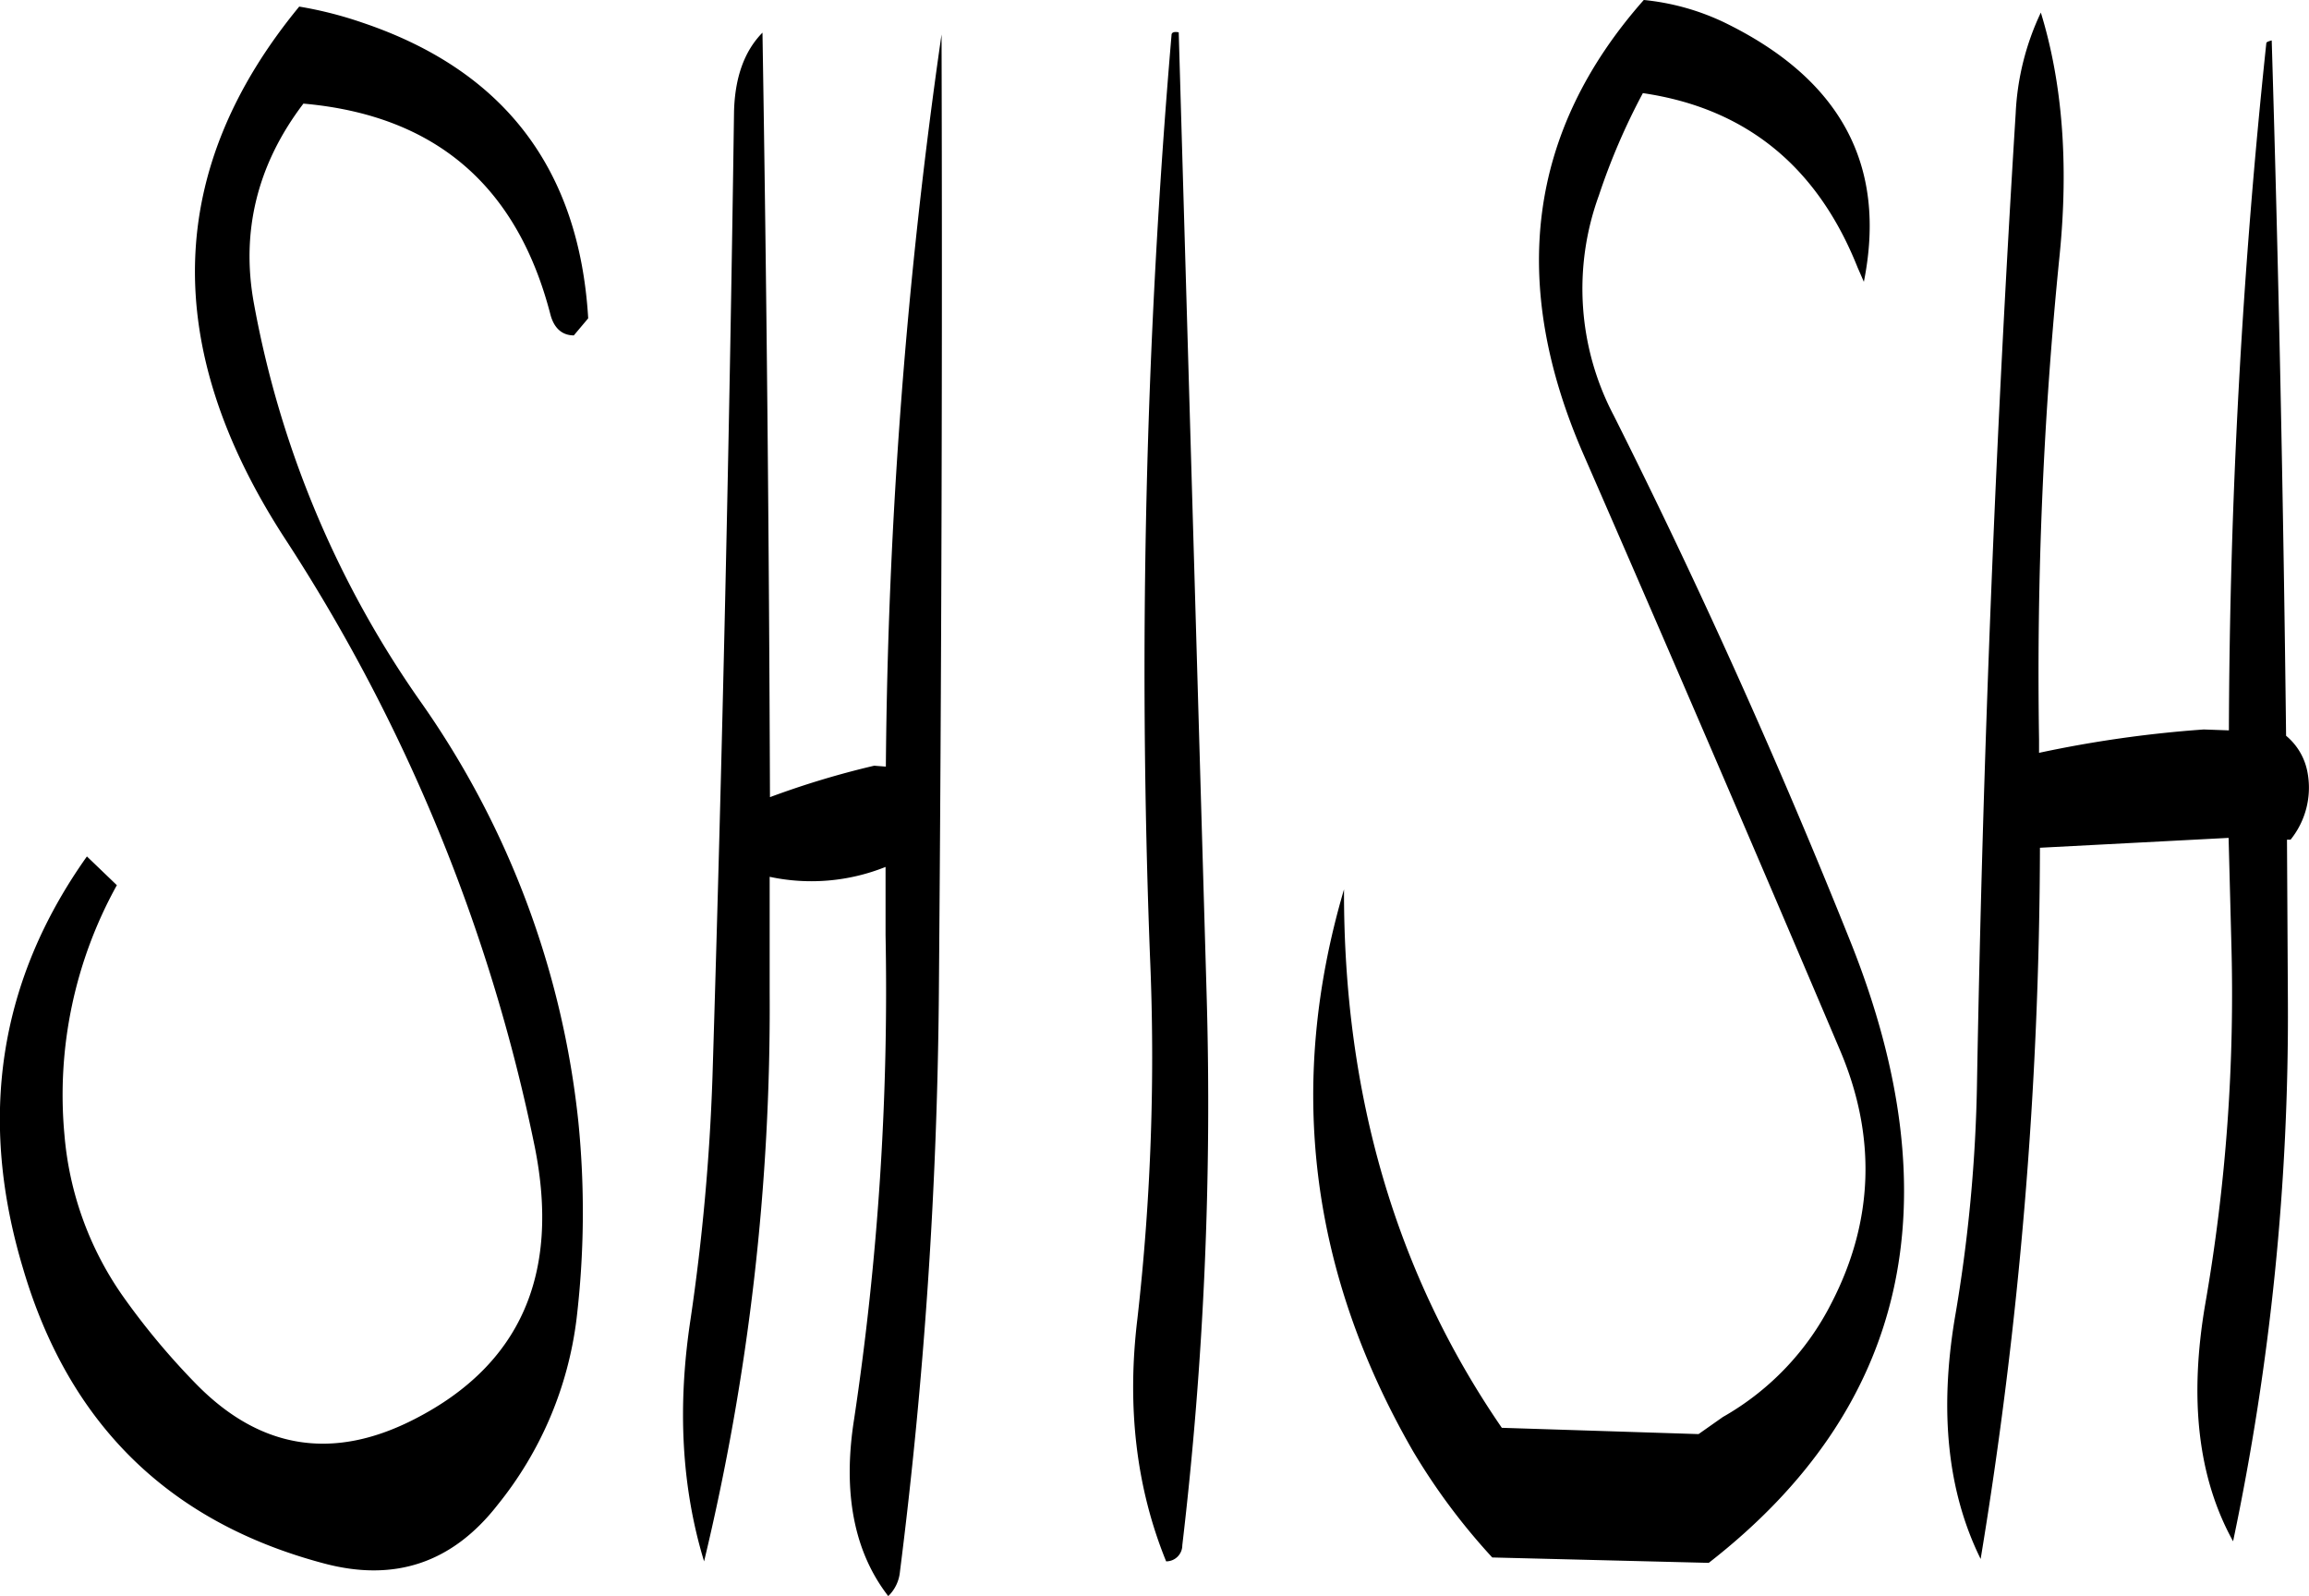 <svg id="Layer_1" data-name="Layer 1" xmlns="http://www.w3.org/2000/svg" viewBox="0 0 308.43 213.24"><defs><style>.cls-1{fill-rule:evenodd;}</style></defs><path class="cls-1" d="M297.24,196.8a999,999,0,0,0-2.88,123,310.38,310.38,0,0,1-1.68,48.48c-1.44,11.88-.12,22.68,3.84,32.4a2.15,2.15,0,0,0,2.16-2.16,503.49,503.49,0,0,0,3.24-73.8L298.2,196.44C297.6,196.32,297.24,196.44,297.24,196.8ZM238.8,207q-.9,64.62-2.88,129A288,288,0,0,1,233,368.28q-2.7,17.64,1.8,32.4a316.44,316.44,0,0,0,8.76-76V309.24a26.62,26.62,0,0,0,15.48-1.32V317a385.49,385.49,0,0,1-4.2,64.68c-1.56,9.84,0,17.76,4.56,23.64a5.19,5.19,0,0,0,1.56-3.24A657.73,657.73,0,0,0,266.16,325q.54-65.16.36-128.28a723.81,723.81,0,0,0-7.44,97.8l-1.56-.12a115.81,115.81,0,0,0-13.92,4.2q-.18-51.66-1-102.12C240.12,199,238.92,202.56,238.8,207Zm-58.08-14q-26.82,32.58-2,70.92a234.36,234.36,0,0,1,33.48,81.48c3.36,16.92-1.92,29-16,36.24-10.92,5.64-20.64,4.08-29.16-4.56a96.11,96.11,0,0,1-10-12,43.81,43.81,0,0,1-7.68-21.36,57.81,57.81,0,0,1,7-33.36l-4-3.84q-17.64,24.84-8.52,55.08,9.18,31.14,40.2,39.36c9.48,2.52,17.16-.12,23.16-7.8a49,49,0,0,0,10.56-24.84,121.37,121.37,0,0,0,.24-26.4,118.9,118.9,0,0,0-20.88-55.8,134.16,134.16,0,0,1-22.44-53.4c-1.8-9.72.48-18.72,6.6-26.76,17.64,1.56,28.56,11,33,28.2.48,1.8,1.56,2.76,3.12,2.76l1.92-2.28c-1.2-20-11.28-33.12-30.12-39.48A52.14,52.14,0,0,0,180.72,193ZM410,207.24q-4,64.26-5.16,129.12a204,204,0,0,1-3,32c-2,12.24-1,22.92,3.48,32a590.52,590.52,0,0,0,7.92-95l25.2-1.32.36,13.8a241.08,241.08,0,0,1-3.48,48.48c-2.16,12.6-1,23.16,3.72,31.68a340.75,340.75,0,0,0,7.32-72.24l-.12-21.48h.48a11.07,11.07,0,0,0,2.28-8.88,8.29,8.29,0,0,0-2.88-5q-.54-47-1.92-92.88-.72.18-.72.36a897.43,897.43,0,0,0-5,91.8l-3.36-.12a158.54,158.54,0,0,0-22,3.12v-1.8a555.16,555.16,0,0,1,2.76-64.8c1.2-12.12.36-22.92-2.52-32.28A35.15,35.15,0,0,0,410,207.24Zm-49.68-15.12q-23.22,26.28-7.92,61,17.28,39.6,34.2,79.44c4.8,11.4,4.44,22.68-1.2,33.6a36.36,36.36,0,0,1-14.52,15.24l-3.24,2.28-26.28-.84Q320.16,352,320.28,310.92,308.76,350,329.52,386a85.17,85.17,0,0,0,10.56,14.16l28.92.72c26.52-20.64,32.76-48.24,19-82.8q-14.4-36-31.68-70.44a36.36,36.36,0,0,1-2-29.4,87,87,0,0,1,5.88-13.68c13.68,2,23.28,9.72,28.68,23.28l.84,1.92c3.12-15.6-3.12-27.12-18.72-34.68A32.3,32.3,0,0,0,360.36,192.12Z" transform="translate(-140.75 -192.12)"/></svg>